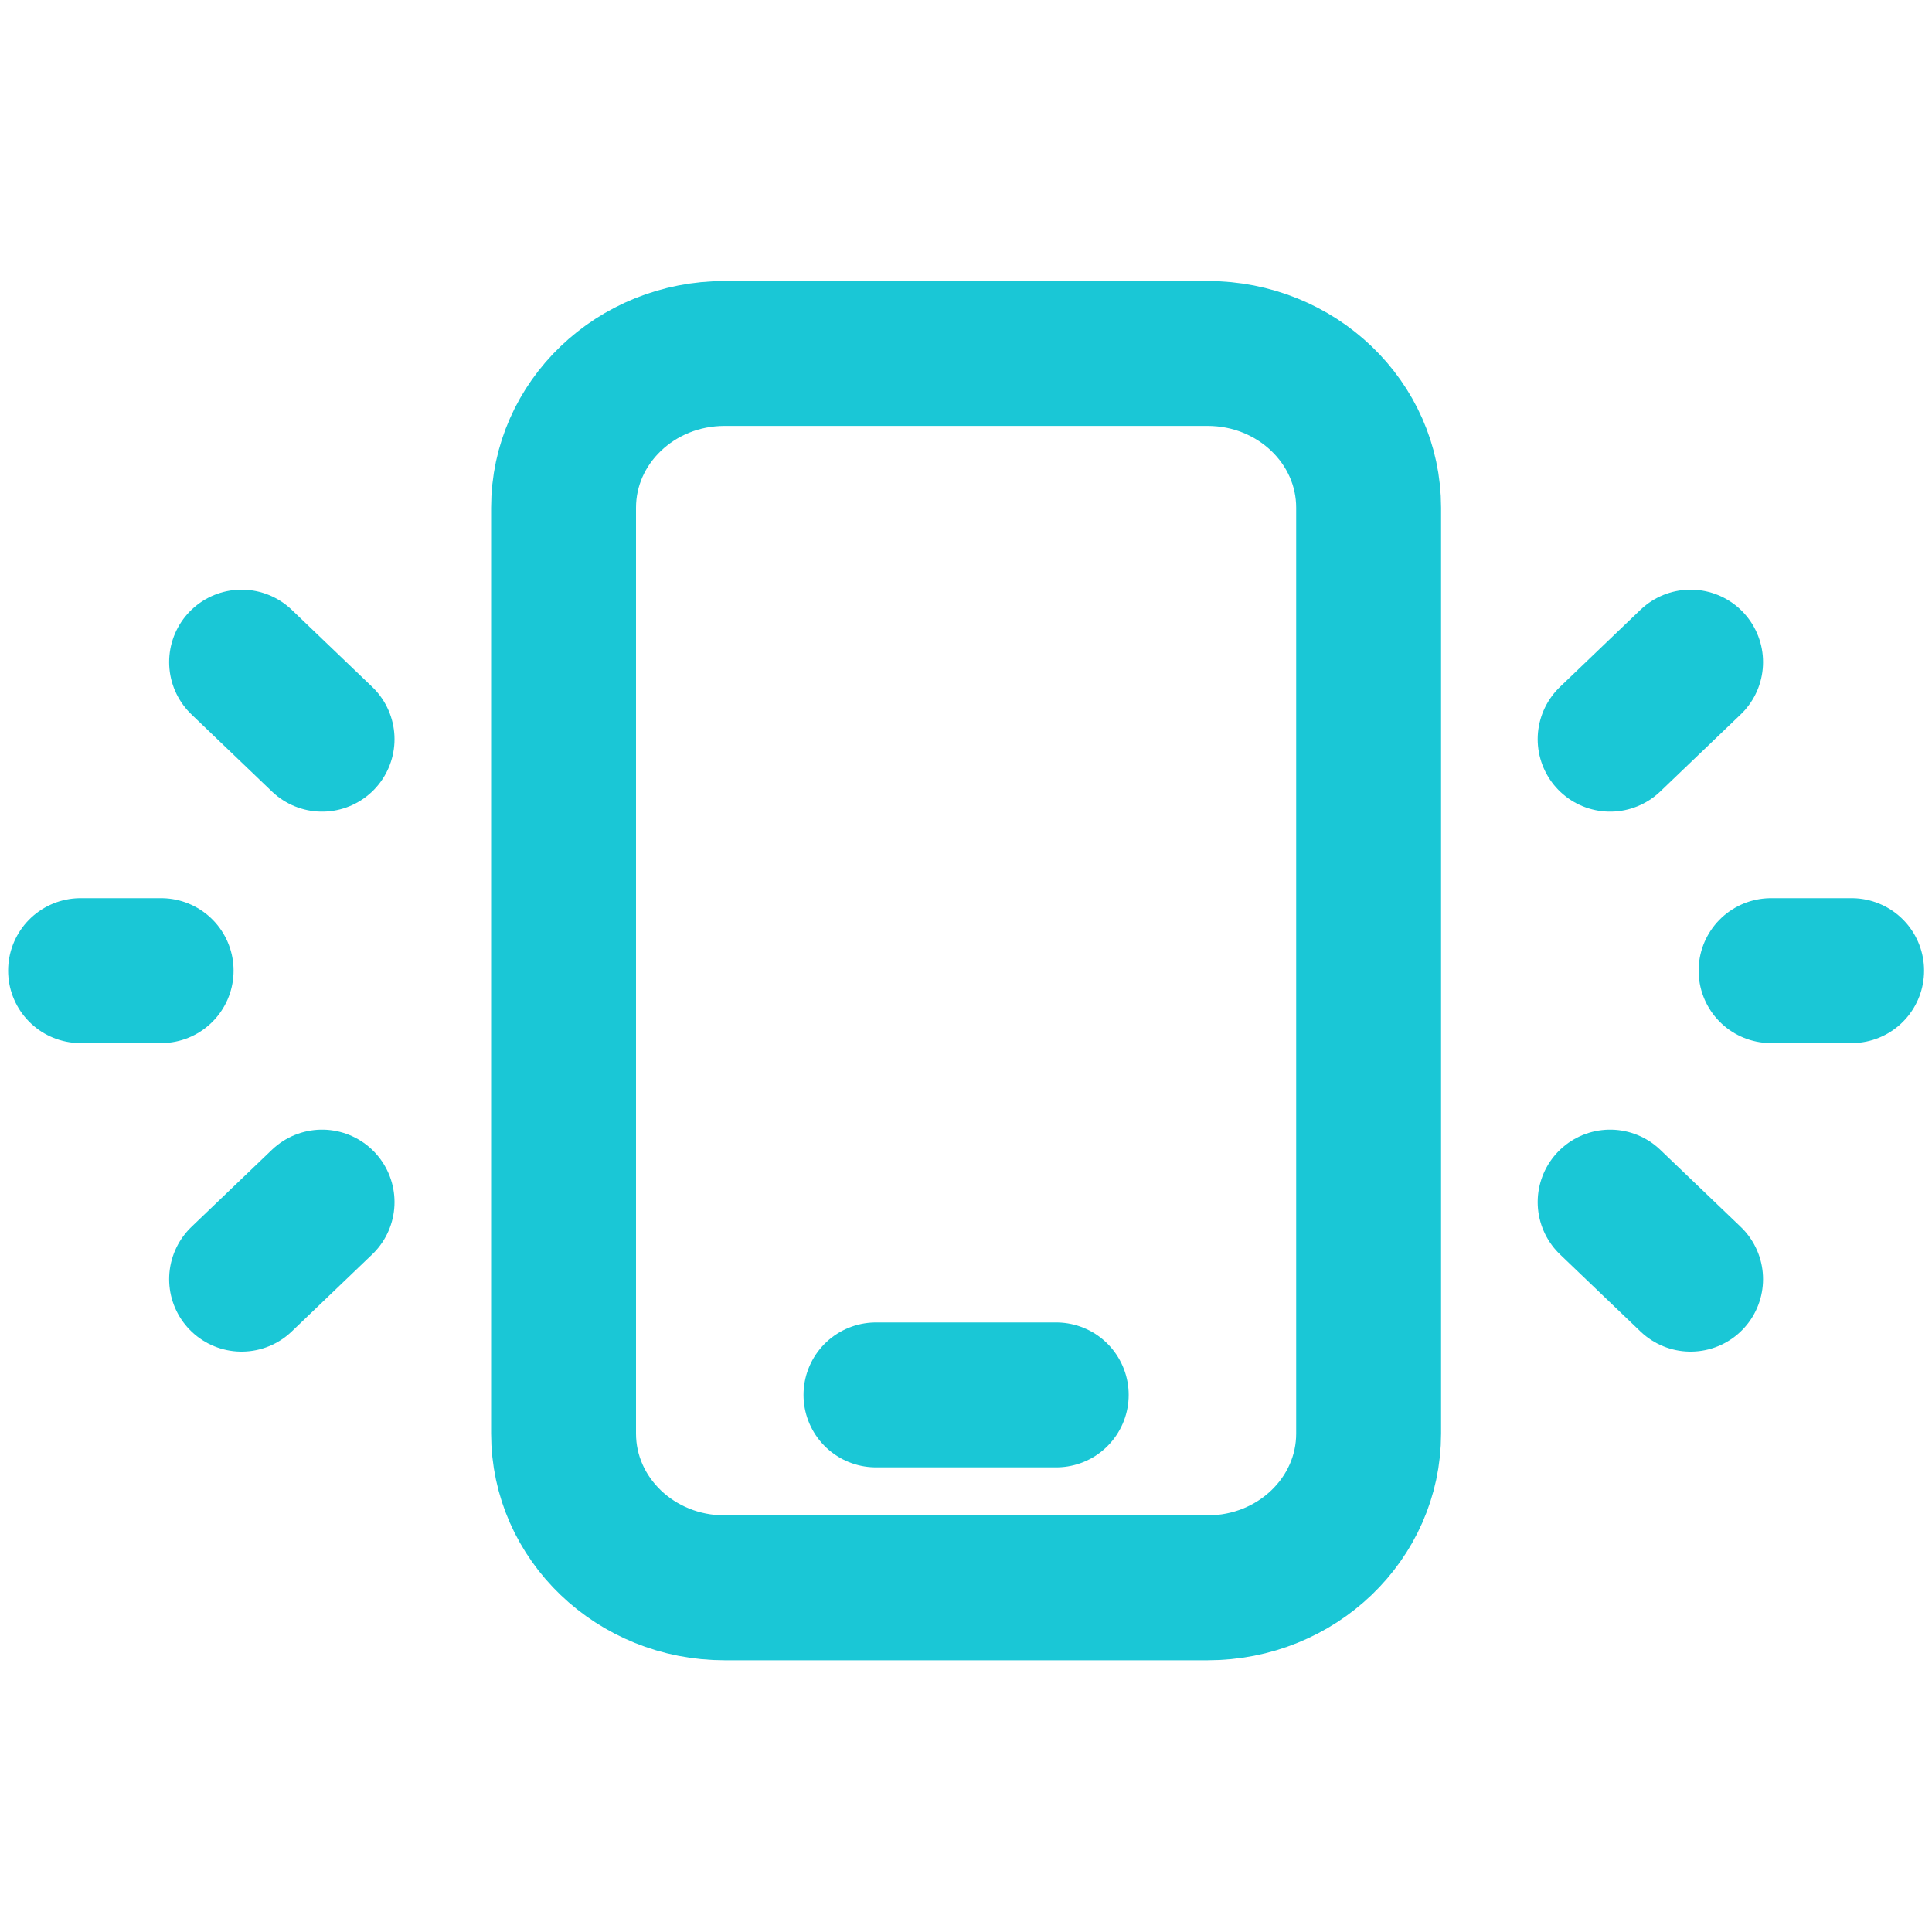 <svg width="20" height="20" viewBox="0 0 20 20" fill="none" xmlns="http://www.w3.org/2000/svg">
<path d="M16.668 7.652L17.501 6.854" stroke="#1AC7D6" stroke-width="1.5" stroke-linecap="round" stroke-linejoin="round"/>
<path d="M17.501 13.242L16.668 12.444" stroke="#1AC7D6" stroke-width="1.5" stroke-linecap="round" stroke-linejoin="round"/>
<path d="M18.334 10.048H19.168" stroke="#1AC7D6" stroke-width="1.5" stroke-linecap="round" stroke-linejoin="round"/>
<path d="M3.334 12.444L2.501 13.242" stroke="#1AC7D6" stroke-width="1.5" stroke-linecap="round" stroke-linejoin="round"/>
<path d="M2.501 6.854L3.334 7.652" stroke="#1AC7D6" stroke-width="1.5" stroke-linecap="round" stroke-linejoin="round"/>
<path d="M1.668 10.048H0.834" stroke="#1AC7D6" stroke-width="1.5" stroke-linecap="round" stroke-linejoin="round"/>
<path d="M9.068 14.44H10.934" stroke="#1AC7D6" stroke-width="1.5" stroke-linecap="round" stroke-linejoin="round"/>
<path fill-rule="evenodd" clip-rule="evenodd" d="M7.501 3.659H12.501C13.422 3.659 14.168 4.374 14.168 5.256V14.84C14.168 15.722 13.422 16.437 12.501 16.437H7.501C6.58 16.437 5.834 15.722 5.834 14.84V5.256C5.834 4.374 6.58 3.659 7.501 3.659Z" stroke="#1AC7D6" stroke-width="1.5" stroke-linecap="round" stroke-linejoin="round"/>
</svg>
